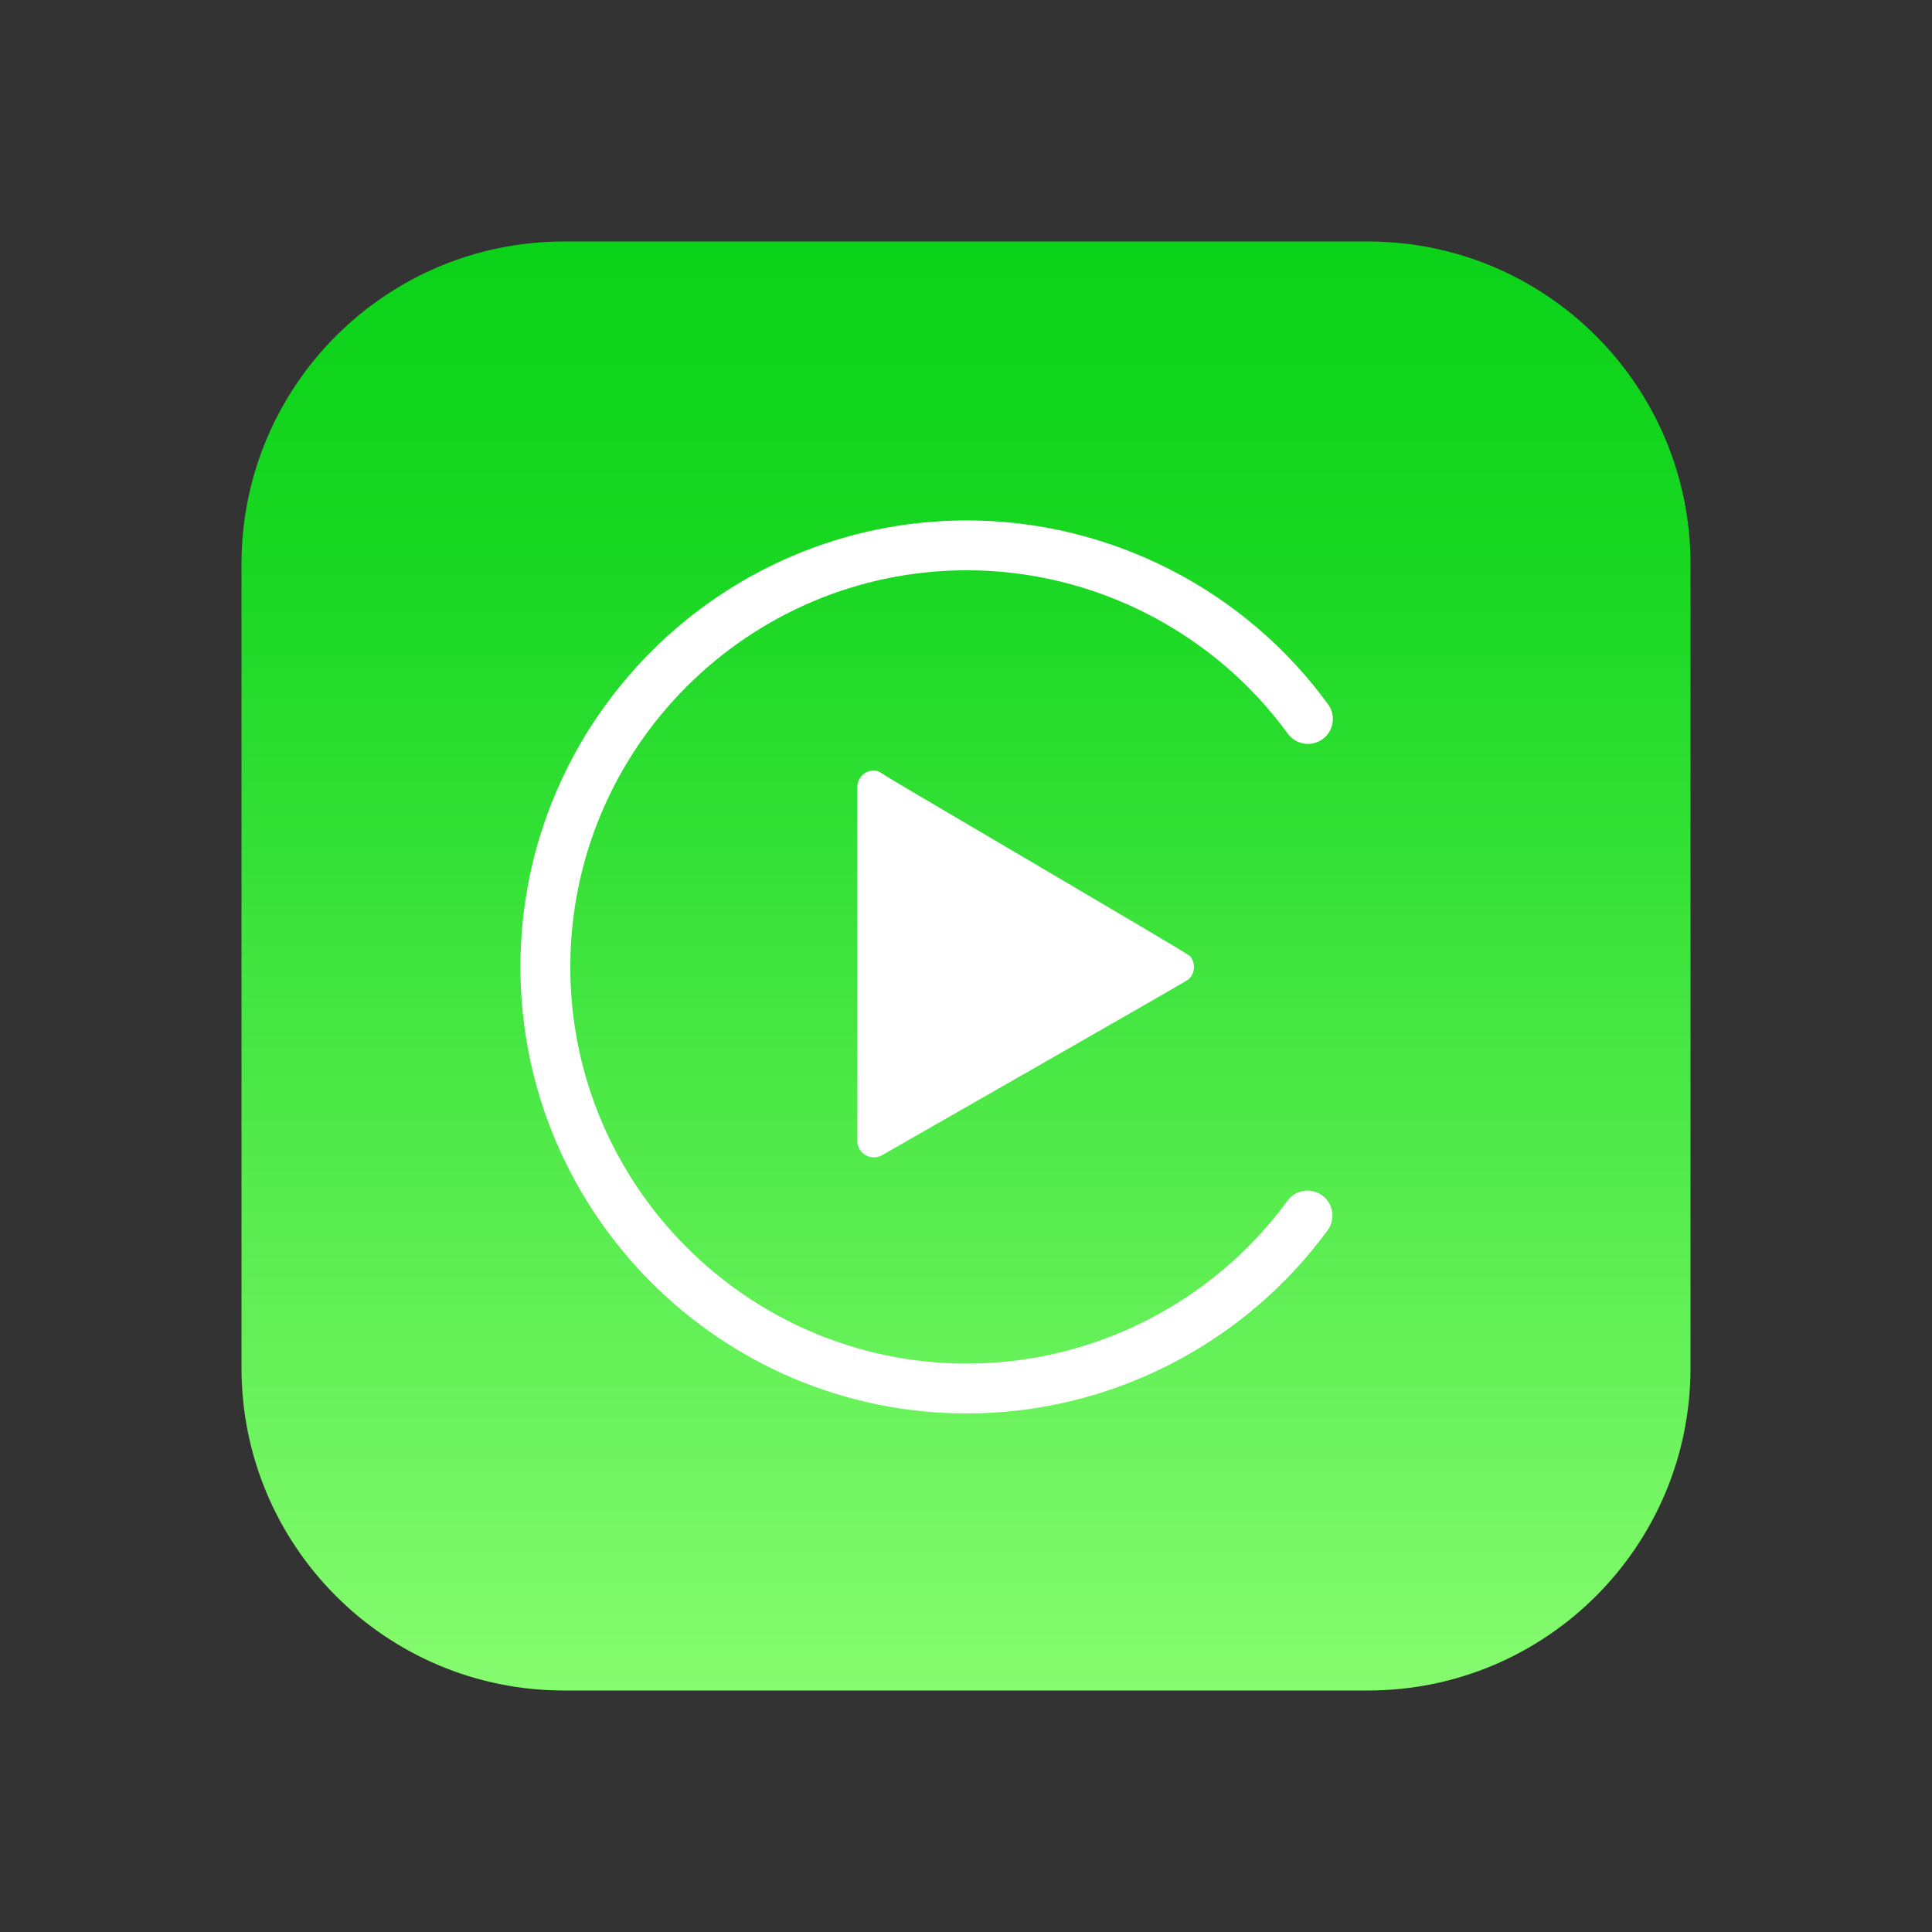 <svg width="48" height="48" viewBox="0 0 48 48" fill="none" xmlns="http://www.w3.org/2000/svg"><rect x="0" y="0" width="48" height="48" fill="#333333" stroke="none"/><g id="apple-carplay-Icon"><g id="Group"><path id="Vector" d="M42 33.986C42 38.412 38.412 42 33.986 42H14.014C9.588 42 6 38.412 6 33.986V14.014C6 9.588 9.588 6 14.014 6H33.986C38.412 6 42 9.588 42 14.014V33.986Z" fill="url(#paint0_linear_94_17045)"/><path id="Vector_2" d="M24.024 35.117C17.907 35.117 12.93 30.141 12.93 24.024C12.93 17.907 17.907 12.93 24.024 12.93C27.565 12.93 30.922 14.643 33.005 17.511C33.097 17.644 33.133 17.808 33.106 17.967C33.078 18.126 32.99 18.269 32.859 18.364C32.728 18.459 32.566 18.499 32.406 18.476C32.245 18.452 32.101 18.367 32.003 18.239C30.152 15.691 27.169 14.169 24.024 14.169C18.59 14.169 14.169 18.59 14.169 24.024C14.169 29.457 18.59 33.878 24.024 33.878C27.163 33.878 30.142 32.362 31.994 29.822C32.092 29.694 32.237 29.609 32.397 29.586C32.556 29.564 32.719 29.604 32.849 29.699C32.98 29.794 33.068 29.937 33.095 30.096C33.122 30.255 33.086 30.419 32.995 30.551C30.911 33.411 27.557 35.117 24.024 35.117ZM22.005 19.275C21.91 19.205 21.8 19.143 21.711 19.143C21.602 19.143 21.497 19.187 21.42 19.264C21.343 19.341 21.299 19.446 21.299 19.555V28.344C21.299 28.418 21.319 28.489 21.356 28.553C21.393 28.616 21.447 28.668 21.511 28.703C21.575 28.739 21.648 28.757 21.721 28.755C21.794 28.753 21.866 28.732 21.928 28.693C22.005 28.645 29.451 24.399 29.523 24.336C29.61 24.26 29.664 24.149 29.664 24.025C29.664 23.918 29.624 23.821 29.558 23.748C29.482 23.666 22.129 19.367 22.005 19.275Z" fill="white"/></g></g><defs><linearGradient id="paint0_linear_94_17045" x1="24" y1="6" x2="24" y2="42" gradientUnits="userSpaceOnUse"><stop stop-color="#0BD319"/><stop offset="0.22" stop-color="#18D722"/><stop offset="1" stop-color="#86FC6F"/></linearGradient></defs></svg>